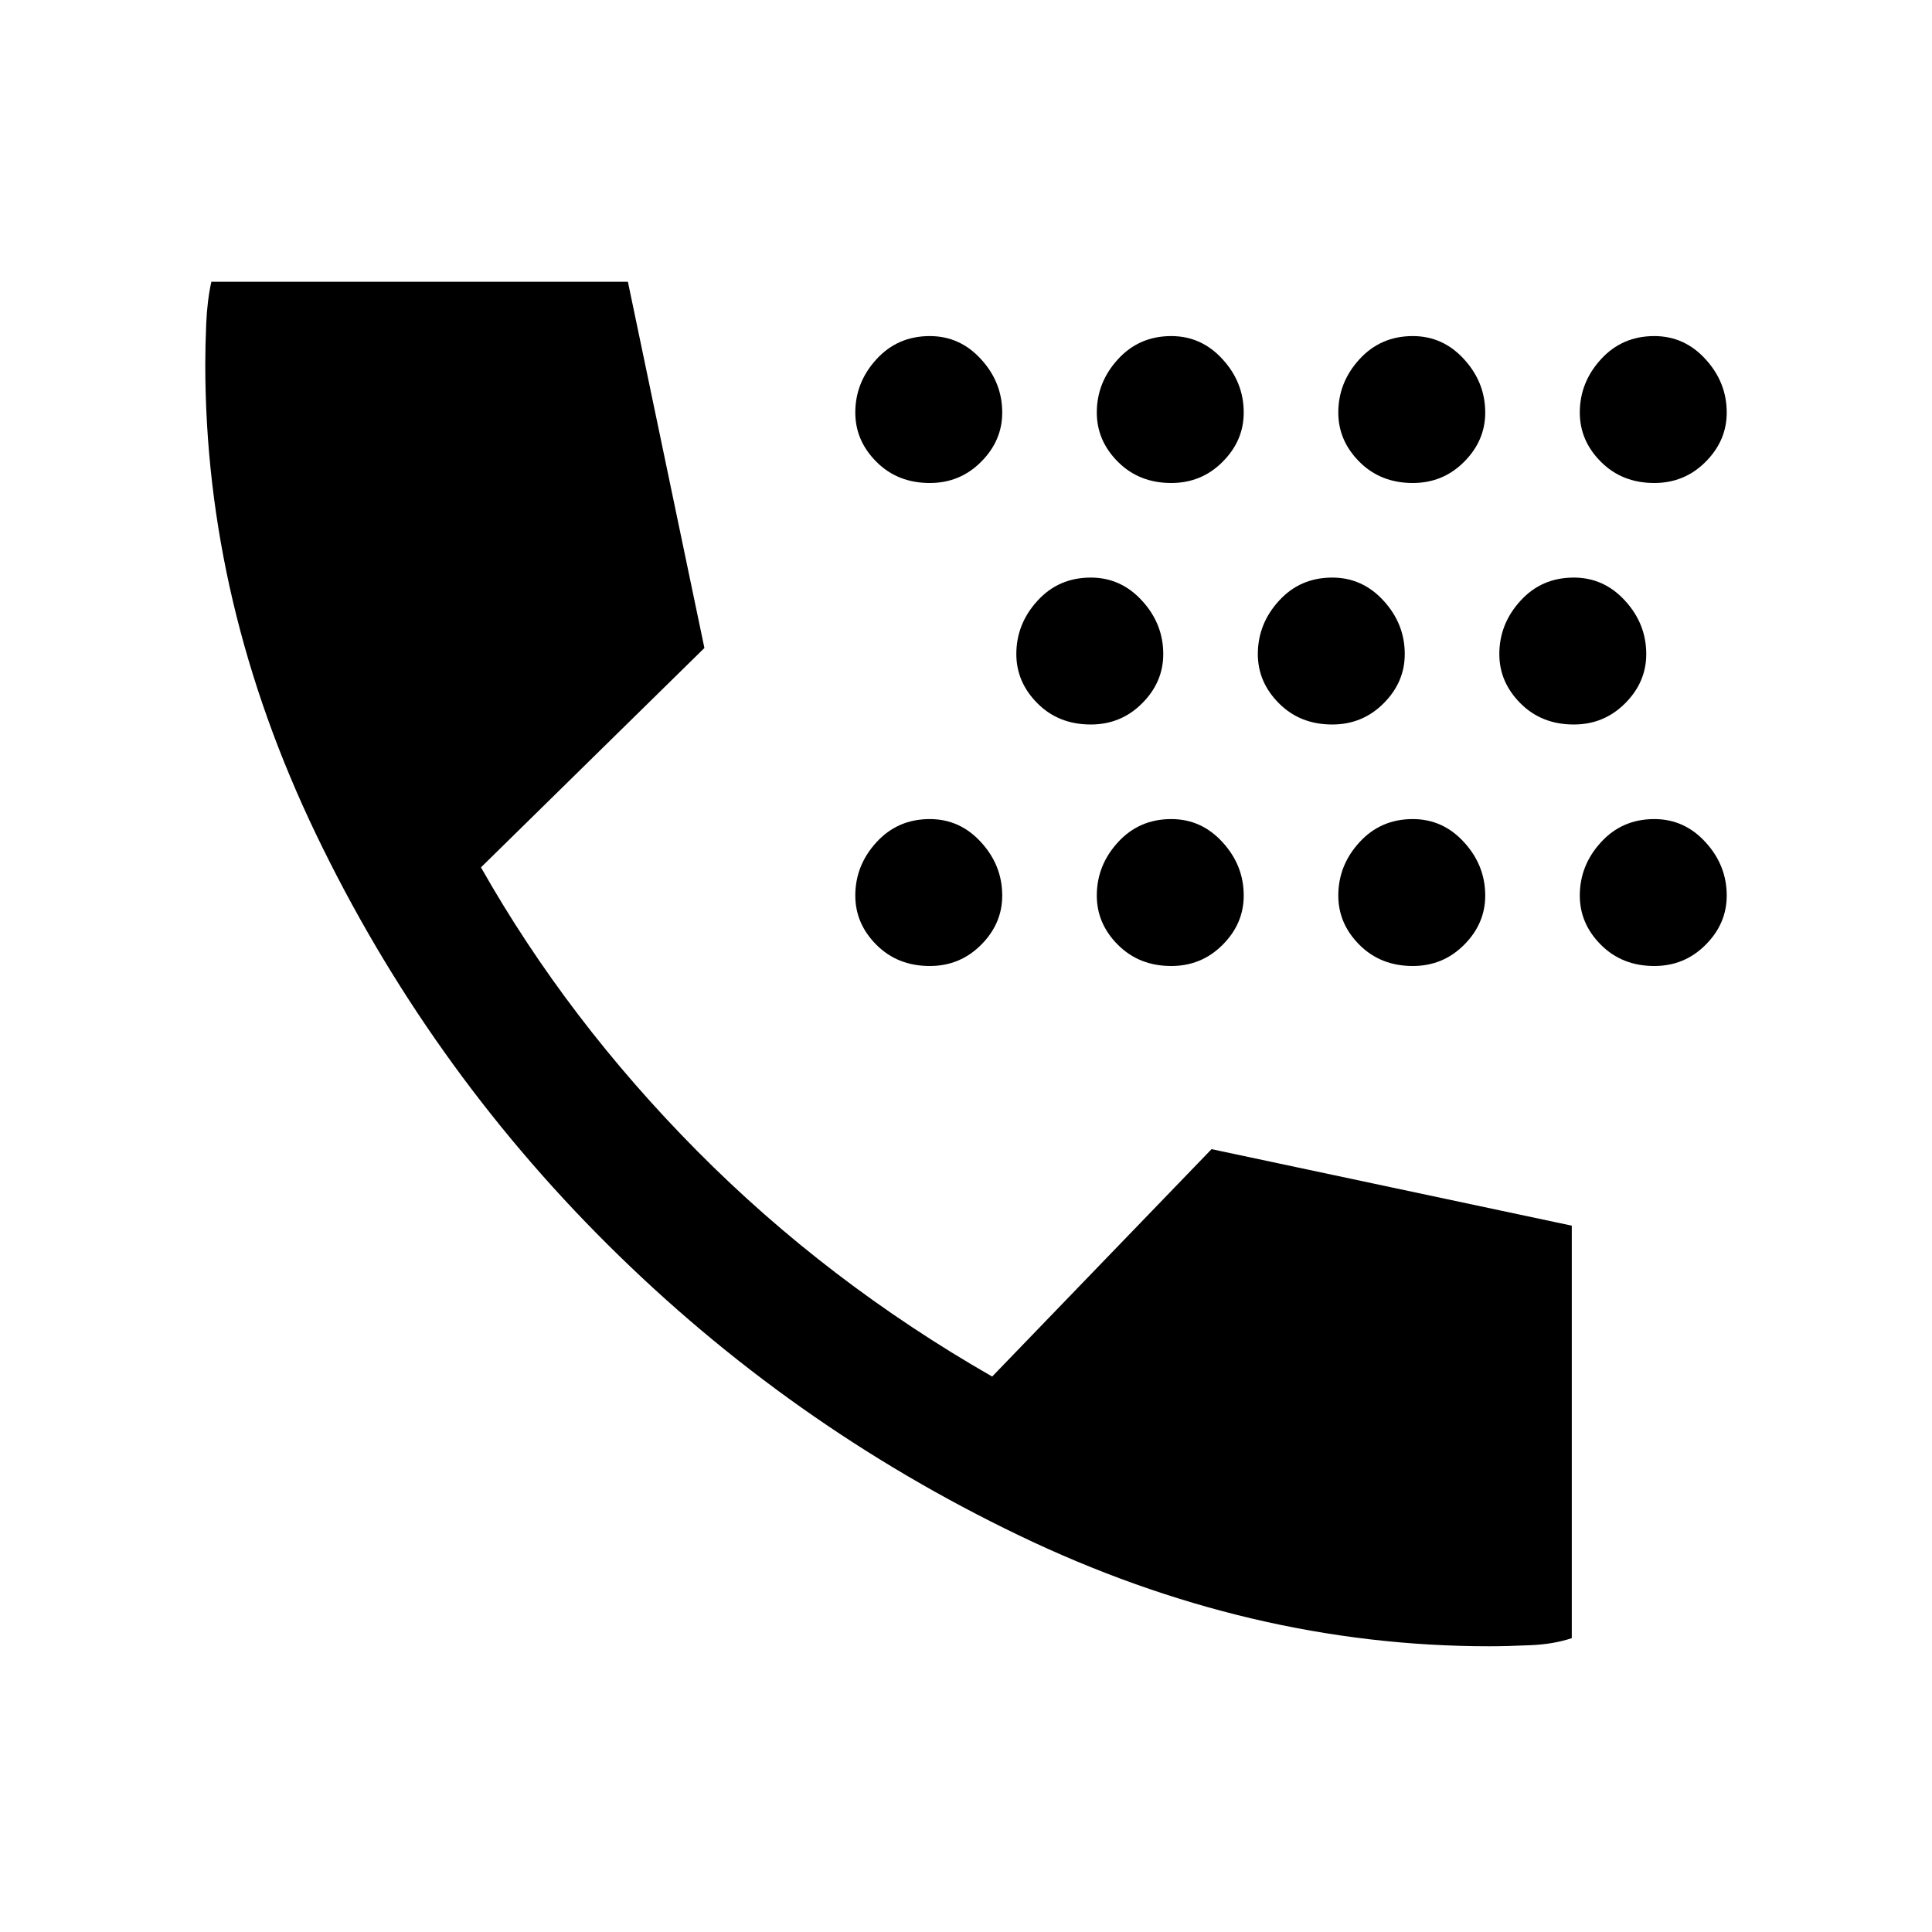 <svg xmlns="http://www.w3.org/2000/svg" height="20" width="20"><path d="M12.125 5q-.333 0-.552-.219-.219-.219-.219-.51 0-.313.219-.552.219-.24.552-.24.313 0 .531.24.219.239.219.552 0 .291-.219.51-.218.219-.531.219Zm2.5 0q-.333 0-.552-.219-.219-.219-.219-.51 0-.313.219-.552.219-.24.552-.24.313 0 .531.24.219.239.219.552 0 .291-.219.51-.218.219-.531.219Zm-5 0q-.333 0-.552-.219-.219-.219-.219-.51 0-.313.219-.552.219-.24.552-.24.313 0 .531.24.219.239.219.552 0 .291-.219.51Q9.938 5 9.625 5Zm7.5 0q-.333 0-.552-.219-.219-.219-.219-.51 0-.313.219-.552.219-.24.552-.24.313 0 .531.24.219.239.219.552 0 .291-.219.51-.218.219-.531.219Zm-3.333 2.5q-.334 0-.552-.219-.219-.219-.219-.51 0-.313.219-.552.218-.24.552-.24.312 0 .531.24.219.239.219.552 0 .291-.219.51-.219.219-.531.219Zm2.5 0q-.334 0-.552-.219-.219-.219-.219-.51 0-.313.219-.552.218-.24.552-.24.312 0 .531.24.219.239.219.552 0 .291-.219.51-.219.219-.531.219Zm-5 0q-.334 0-.552-.219-.219-.219-.219-.51 0-.313.219-.552.218-.24.552-.24.312 0 .531.24.219.239.219.552 0 .291-.219.51-.219.219-.531.219Zm3.333 2.5q-.333 0-.552-.219-.219-.219-.219-.51 0-.313.219-.552.219-.24.552-.24.313 0 .531.24.219.239.219.552 0 .291-.219.51-.218.219-.531.219Zm-2.5 0q-.333 0-.552-.219-.219-.219-.219-.51 0-.313.219-.552.219-.24.552-.24.313 0 .531.24.219.239.219.552 0 .291-.219.51-.218.219-.531.219Zm5 0q-.333 0-.552-.219-.219-.219-.219-.51 0-.313.219-.552.219-.24.552-.24.313 0 .531.24.219.239.219.552 0 .291-.219.51-.218.219-.531.219Zm-7.5 0q-.333 0-.552-.219-.219-.219-.219-.51 0-.313.219-.552.219-.24.552-.24.313 0 .531.24.219.239.219.552 0 .291-.219.51-.218.219-.531.219Zm5.792 7.042q-2.479 0-4.865-1.146-2.385-1.146-4.26-3.011-1.875-1.864-3.021-4.25Q2.125 6.25 2.125 3.771q0-.188.01-.427.011-.24.053-.427H6.5l.792 3.791-2.313 2.271q.896 1.583 2.24 2.938 1.343 1.354 3.052 2.333l2.271-2.354 3.729.792v4.27q-.188.063-.427.073-.24.011-.427.011Z"/></svg>